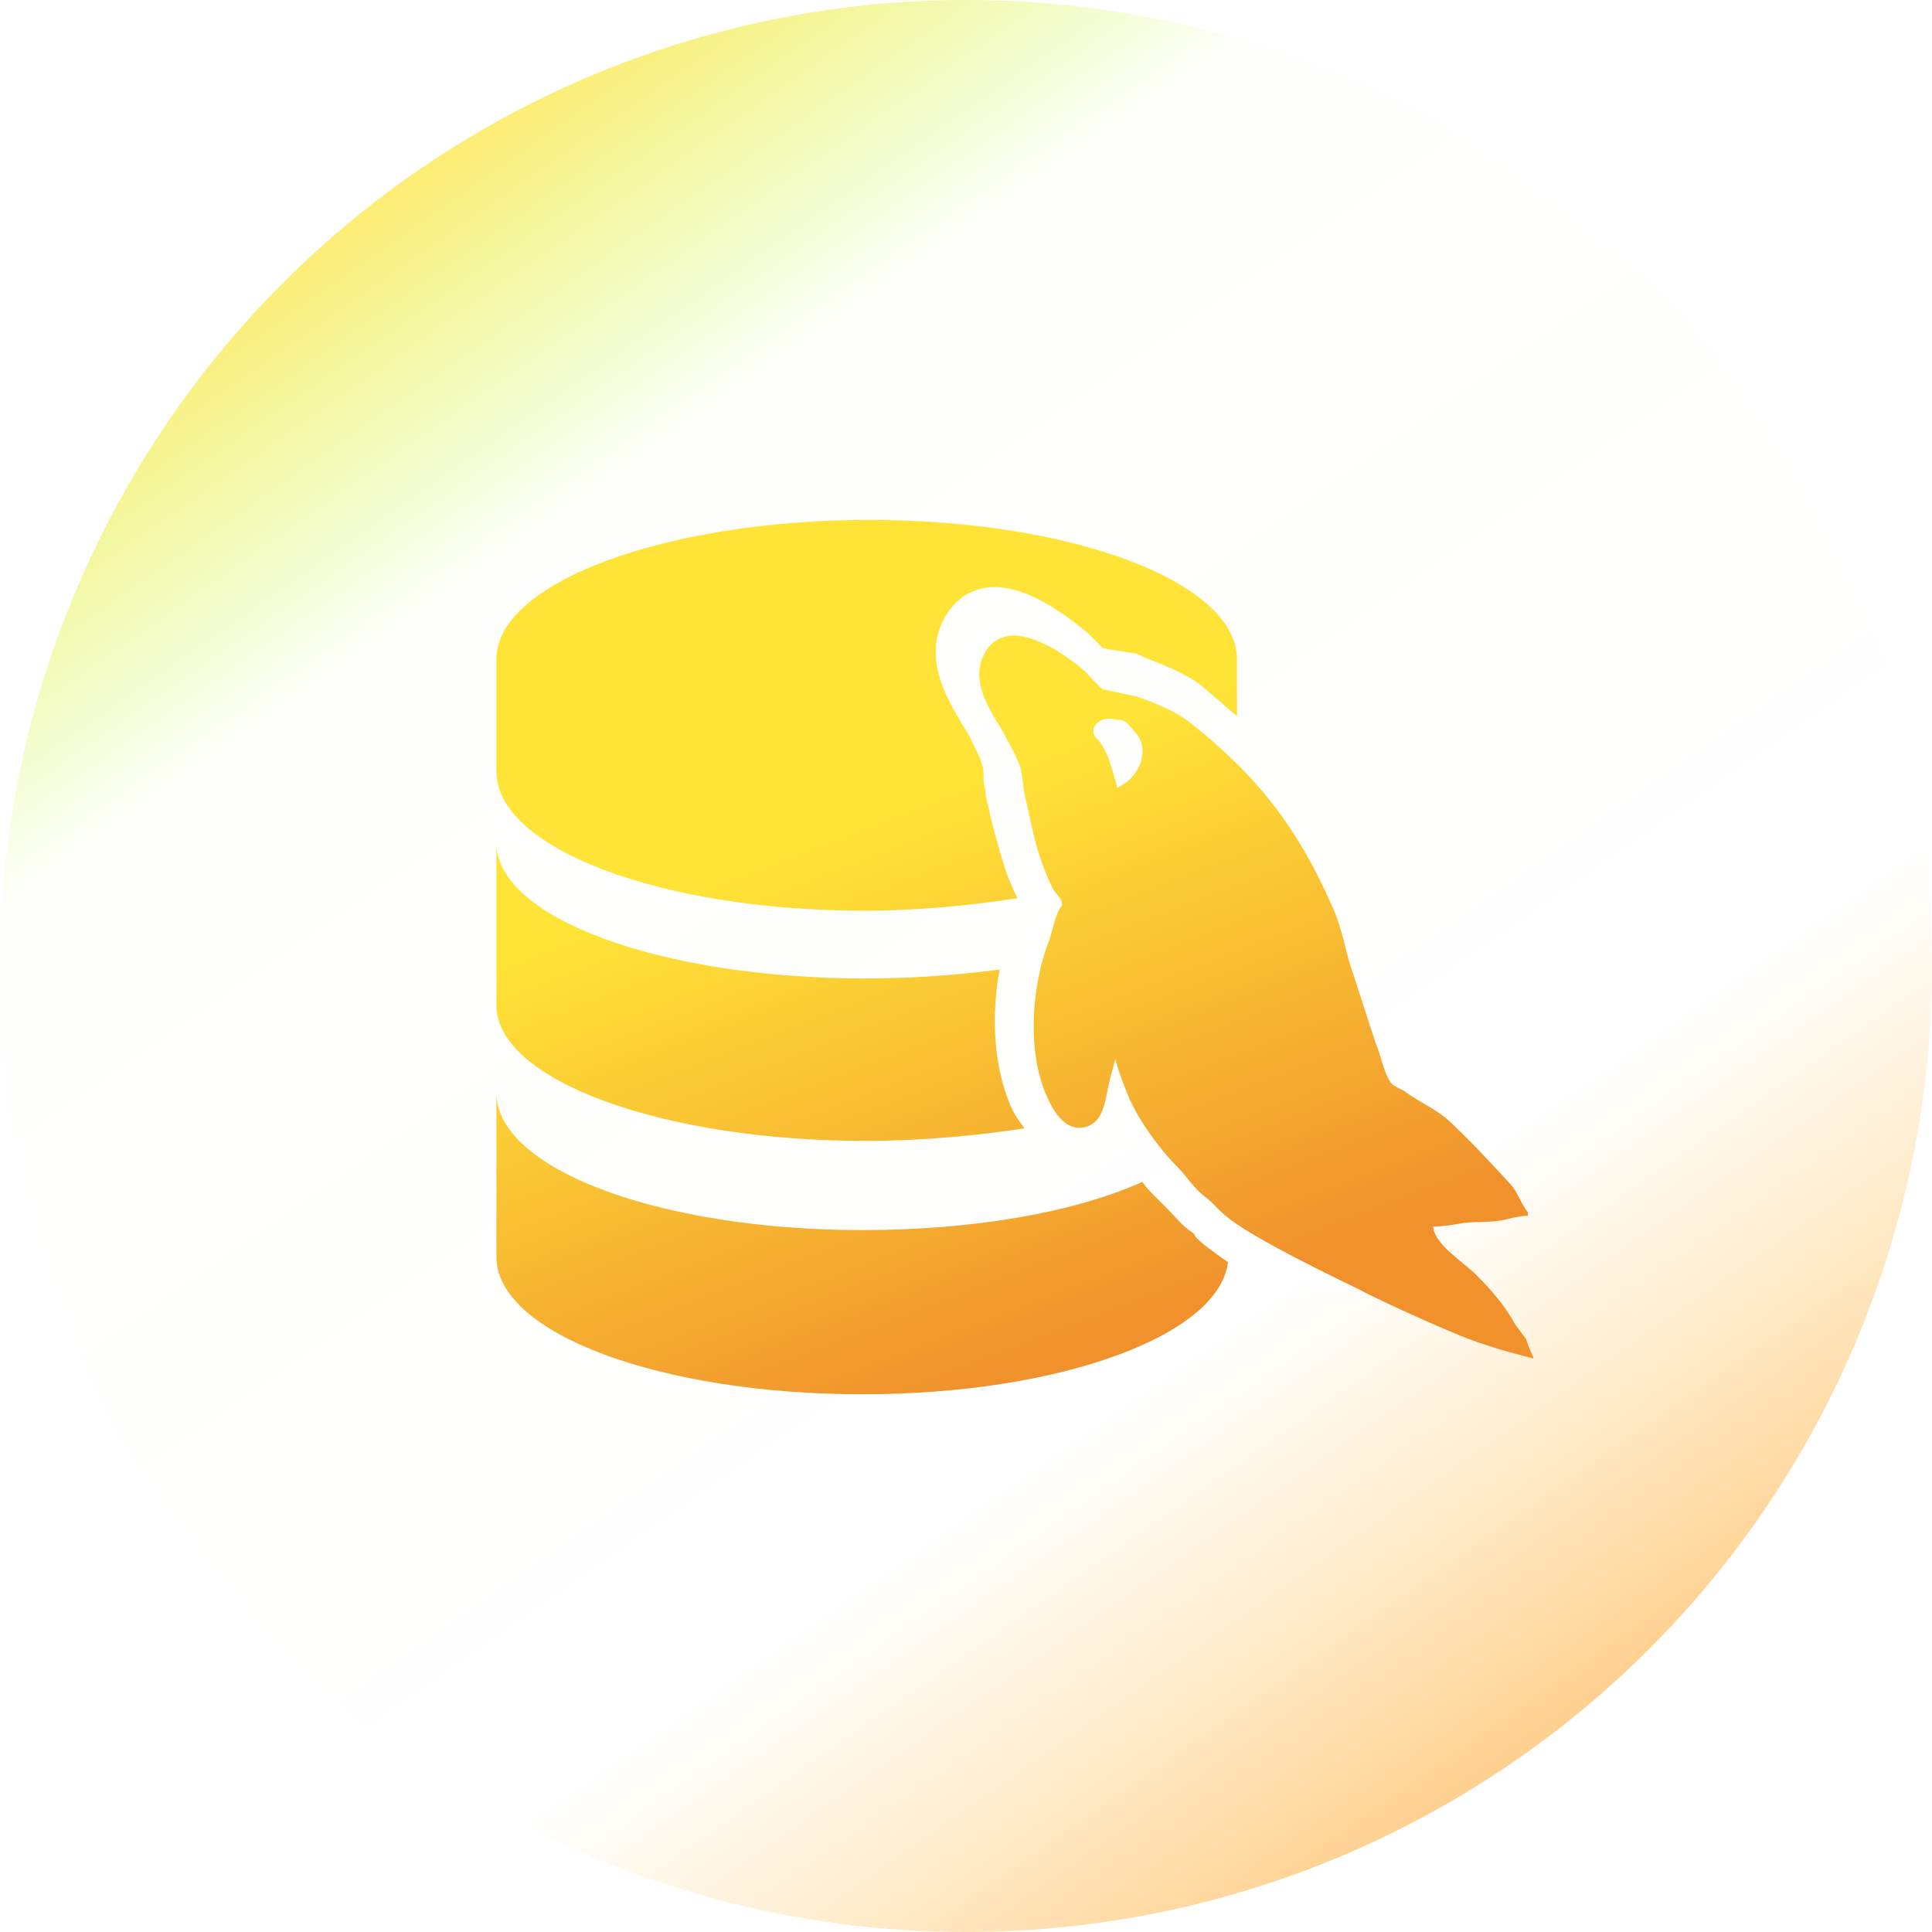 <?xml version="1.0" encoding="UTF-8"?>
<svg width="48px" height="48px" viewBox="0 0 48 48" version="1.1" xmlns="http://www.w3.org/2000/svg" xmlns:xlink="http://www.w3.org/1999/xlink">
    <!-- Generator: Sketch 64 (93537) - https://sketch.com -->
    <title>icon/加气泡/数据库/MySQL-python-黄色-normal</title>
    <desc>Created with Sketch.</desc>
    <defs>
        <linearGradient x1="23.425%" y1="7.423%" x2="80.199%" y2="88.625%" id="linearGradient-1">
            <stop stop-color="#FFDF11" stop-opacity="0.6" offset="0%"></stop>
            <stop stop-color="#AEFF03" stop-opacity="0.012" offset="19.864%"></stop>
            <stop stop-color="#FFCB58" stop-opacity="0" offset="73.835%"></stop>
            <stop stop-color="#FFA323" stop-opacity="0.5" offset="100%"></stop>
        </linearGradient>
        <linearGradient x1="50%" y1="27.751%" x2="76.432%" y2="85.564%" id="linearGradient-2">
            <stop stop-color="#FFE437" offset="0%"></stop>
            <stop stop-color="#F0912C" offset="100%"></stop>
        </linearGradient>
    </defs>
    <g id="icon/加气泡/数据库/MySQL-python-黄色-normal" stroke="none" stroke-width="1" fill="none" fill-rule="evenodd">
        <circle id="椭圆形" fill="url(#linearGradient-1)" cx="24" cy="24" r="24"></circle>
        <path d="M12.333,27.148 C12.333,29.054 16.412,30.561 21.422,30.561 C24.215,30.561 26.697,30.118 28.382,29.364 C28.471,29.497 28.559,29.586 28.692,29.719 L28.958,29.985 C29.136,30.162 29.313,30.384 29.535,30.561 C29.623,30.606 29.668,30.65 29.712,30.739 C29.889,30.916 30.067,31.049 30.51,31.359 C30.288,33.177 26.343,34.64 21.422,34.64 C16.412,34.64 12.333,33.133 12.333,31.226 L12.333,31.226 Z M25.217,15.79 L25.323,15.798 L25.51,15.836 C26.074,15.983 26.644,16.406 26.963,16.685 C27.096,16.818 27.274,17.04 27.407,17.128 L27.407,17.128 L28.249,17.306 C28.737,17.483 29.18,17.66 29.535,17.926 C31.219,19.256 32.239,20.542 33.126,22.581 C33.303,22.98 33.392,23.424 33.525,23.911 C33.746,24.576 33.968,25.286 34.19,25.951 C34.323,26.261 34.367,26.616 34.544,26.882 C34.633,27.015 34.855,27.059 34.943,27.148 C35.254,27.369 35.653,27.547 35.963,27.813 C36.495,28.3 37.027,28.877 37.515,29.409 C37.692,29.586 37.781,29.896 37.958,30.118 L37.958,30.118 L37.958,30.207 C37.781,30.207 37.603,30.251 37.426,30.295 C37.027,30.384 36.717,30.34 36.362,30.384 C36.14,30.428 35.83,30.473 35.608,30.473 L35.608,30.473 L35.608,30.517 C35.697,30.96 36.362,31.359 36.672,31.67 C37.027,32.024 37.382,32.423 37.648,32.911 L37.648,32.911 L37.914,33.266 C37.958,33.399 38.002,33.532 38.091,33.709 L38.091,33.709 L38.091,33.753 C38.002,33.709 37.071,33.532 36.052,33.088 C35.298,32.778 33.879,32.113 33.835,32.069 C30.155,30.295 30.466,30.162 29.978,29.763 C29.668,29.542 29.49,29.231 29.269,29.01 C28.825,28.566 28.338,27.901 28.072,27.325 C27.939,27.015 27.806,26.66 27.717,26.35 L27.717,26.35 L27.717,26.305 C27.673,26.394 27.673,26.483 27.628,26.616 C27.451,27.192 27.495,27.813 27.008,27.99 C26.431,28.167 26.121,27.502 25.988,27.192 C25.545,26.172 25.589,24.576 26.077,23.335 C26.165,23.069 26.21,22.714 26.387,22.493 C26.387,22.315 26.254,22.227 26.165,22.094 C26.032,21.828 25.944,21.606 25.855,21.34 C25.678,20.852 25.589,20.276 25.456,19.744 C25.412,19.522 25.412,19.345 25.367,19.123 C25.279,18.813 25.057,18.458 24.924,18.192 C24.702,17.793 24.082,16.995 24.436,16.286 C24.614,15.887 24.968,15.754 25.323,15.798 Z M12.333,20.941 C12.333,22.803 16.412,24.31 21.51,24.31 C22.663,24.31 23.816,24.222 24.835,24.089 C24.614,25.286 24.702,26.527 25.101,27.458 L25.101,27.458 L25.175,27.617 C25.256,27.768 25.356,27.901 25.456,28.034 C24.259,28.212 22.929,28.345 21.51,28.345 C16.456,28.345 12.333,26.837 12.333,24.975 L12.333,24.975 Z M21.599,12.917 C26.653,12.917 30.732,14.468 30.732,16.375 L30.732,16.375 L30.732,17.793 C30.421,17.527 30.111,17.261 29.801,16.995 C29.357,16.685 28.87,16.508 28.426,16.33 L28.426,16.33 L28.249,16.242 L27.407,16.109 L27.407,16.109 L27.008,15.71 C26.564,15.355 25.722,14.69 24.924,14.601 C24.259,14.513 23.727,14.823 23.417,15.444 C22.973,16.375 23.505,17.306 23.816,17.838 C23.86,17.926 23.904,18.015 23.949,18.059 L23.949,18.059 L24.082,18.281 C24.17,18.503 24.348,18.769 24.392,18.99 C24.436,19.079 24.436,19.168 24.436,19.256 C24.436,19.389 24.436,19.478 24.481,19.611 C24.481,19.788 24.525,19.921 24.569,20.099 C24.658,20.542 24.791,20.985 24.924,21.429 L24.924,21.429 L24.998,21.661 C25.079,21.891 25.179,22.116 25.279,22.315 C24.126,22.493 22.84,22.626 21.466,22.626 C16.412,22.626 12.333,21.074 12.333,19.168 L12.333,19.168 L12.333,16.375 C12.333,14.468 16.545,12.917 21.599,12.917 Z M27.717,17.882 C27.362,17.749 26.963,18.104 27.274,18.37 C27.54,18.68 27.628,19.123 27.761,19.567 C28.293,19.345 28.604,18.636 28.205,18.192 C28.072,18.059 27.983,17.882 27.806,17.882 L27.806,17.882 Z" id="形状结合" fill="url(#linearGradient-2)" fill-rule="nonzero"></path>
    </g>
</svg>